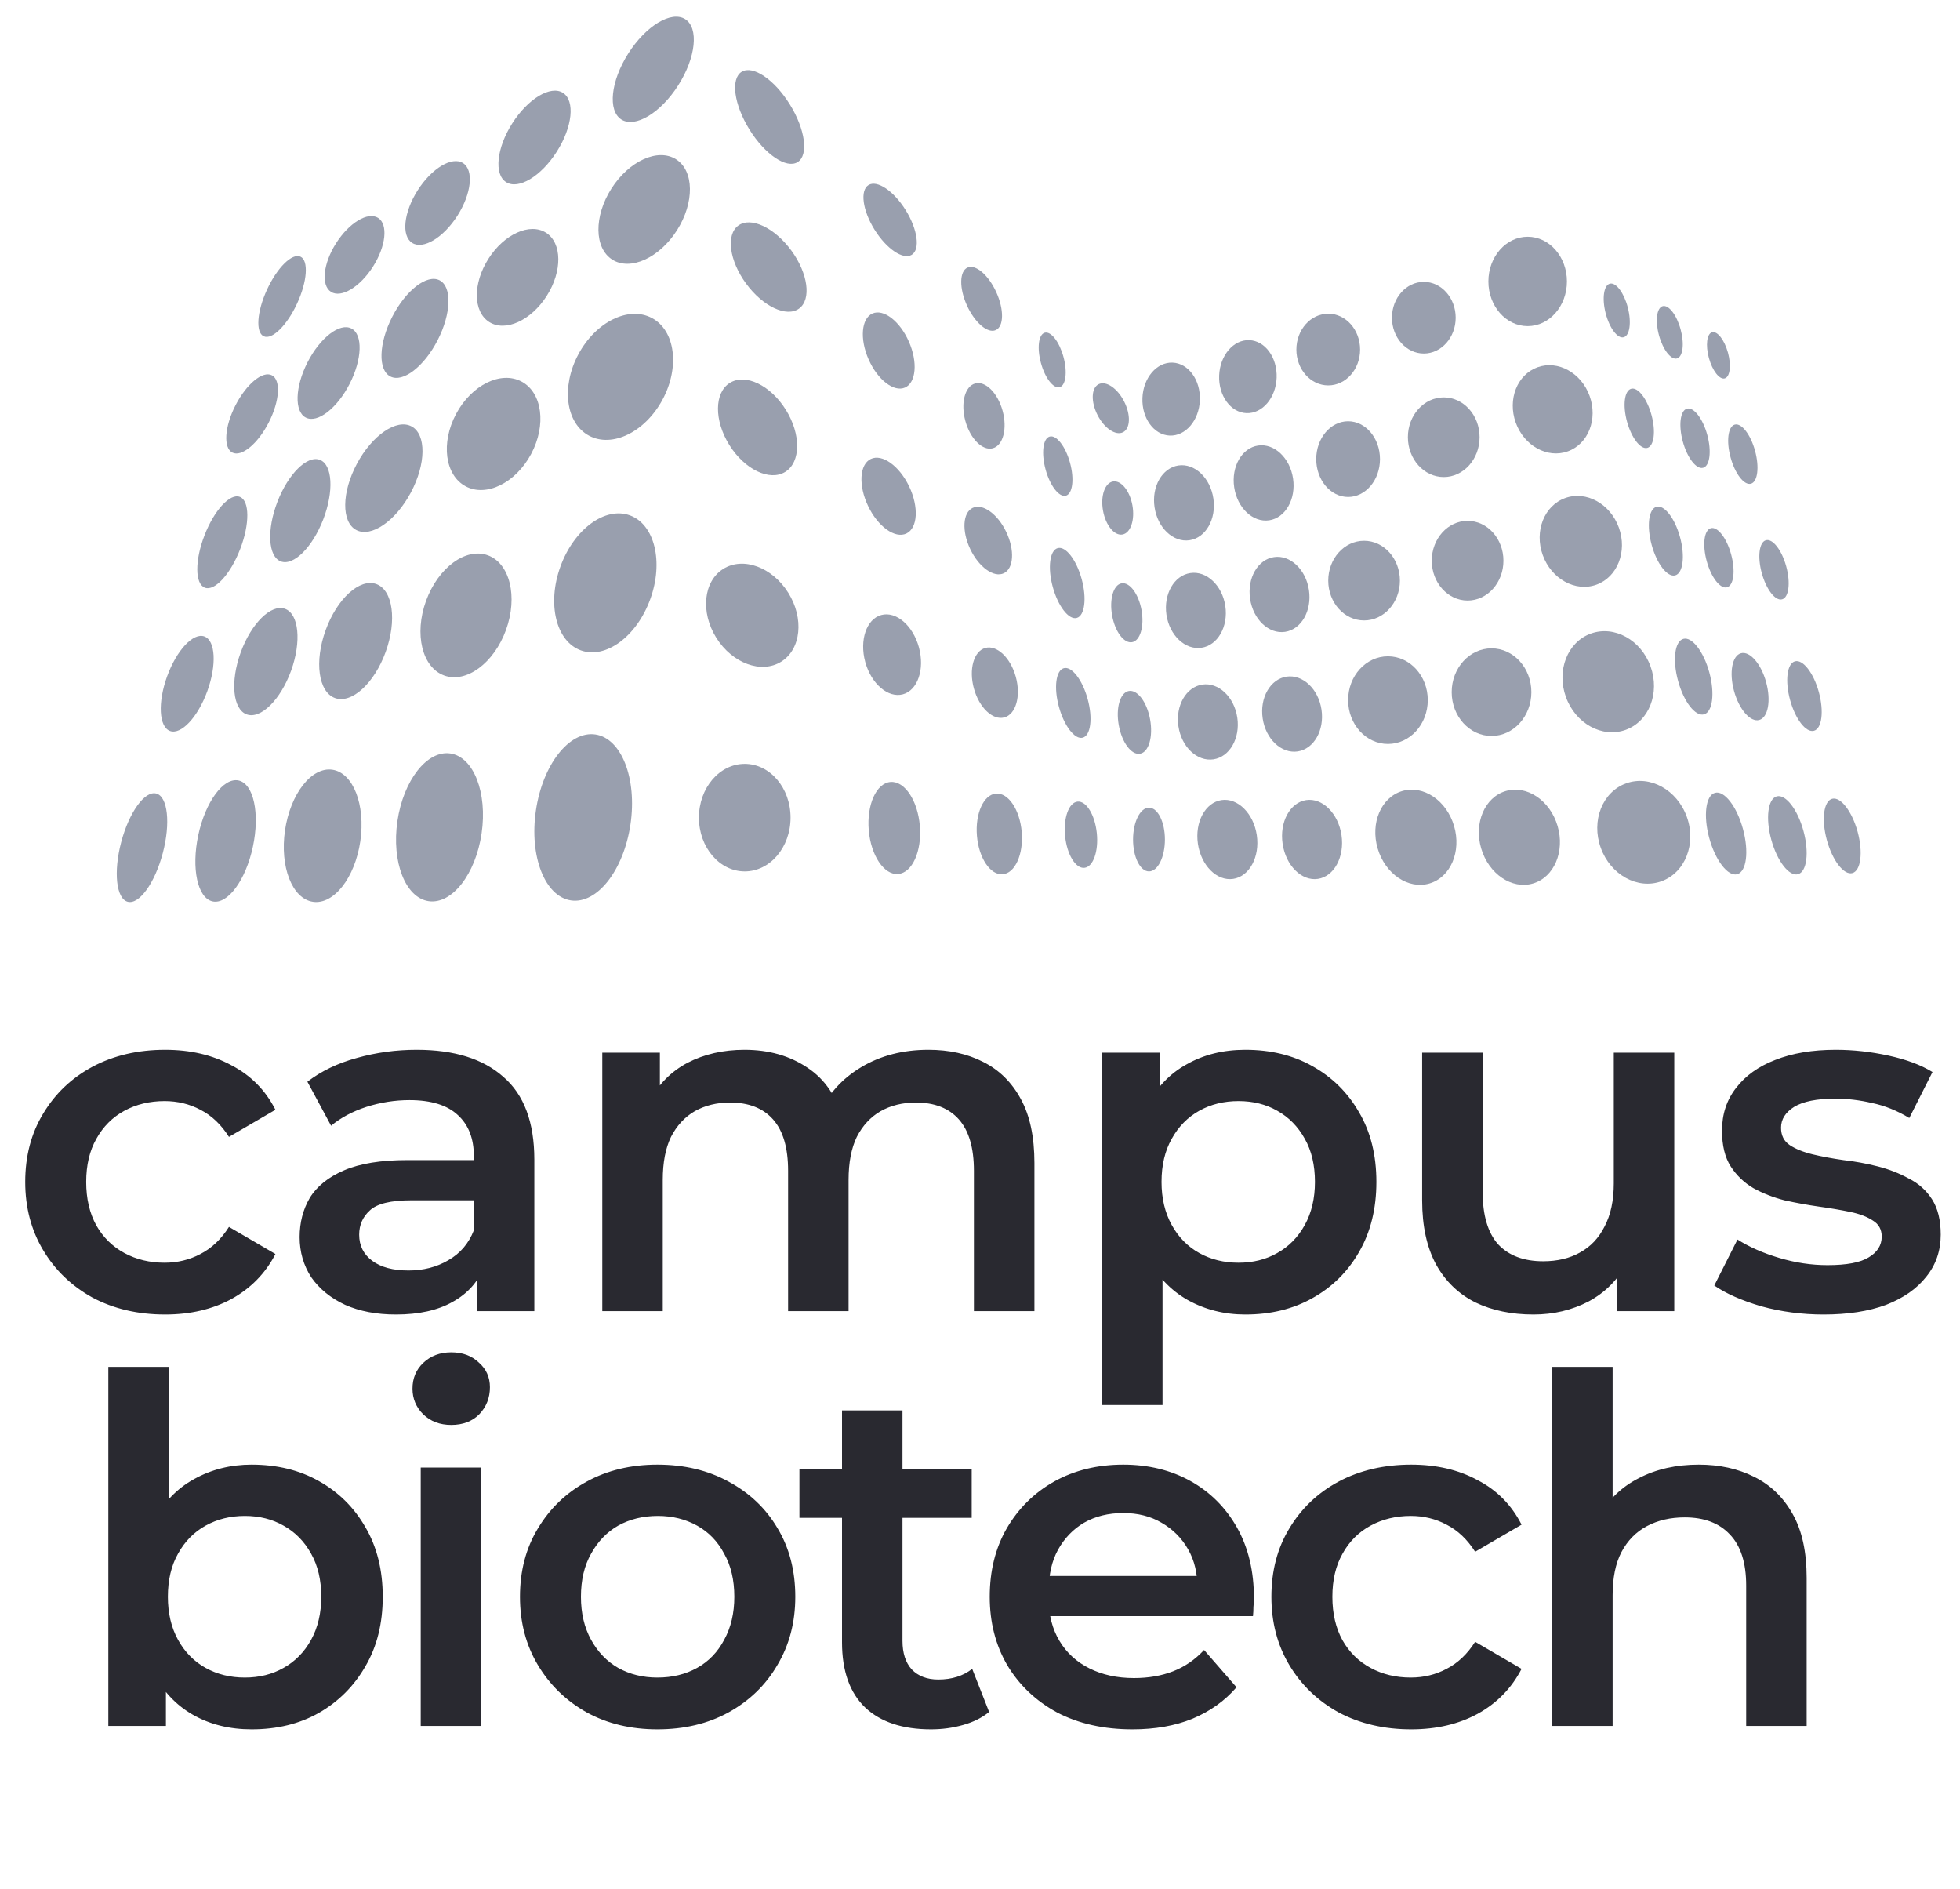 <svg width="55" height="53" viewBox="0 0 55 53" fill="none" xmlns="http://www.w3.org/2000/svg">
<path d="M4.633 36.88C3.872 36.88 3.193 36.722 2.596 36.405C2.007 36.079 1.546 35.636 1.211 35.074C0.876 34.513 0.708 33.875 0.708 33.16C0.708 32.435 0.876 31.797 1.211 31.245C1.546 30.684 2.007 30.245 2.596 29.928C3.193 29.611 3.872 29.453 4.633 29.453C5.339 29.453 5.959 29.597 6.493 29.887C7.036 30.168 7.448 30.584 7.729 31.136L6.425 31.897C6.208 31.553 5.941 31.299 5.624 31.136C5.316 30.973 4.981 30.892 4.619 30.892C4.203 30.892 3.827 30.982 3.492 31.163C3.157 31.345 2.895 31.607 2.704 31.951C2.514 32.286 2.419 32.689 2.419 33.16C2.419 33.63 2.514 34.038 2.704 34.382C2.895 34.717 3.157 34.975 3.492 35.156C3.827 35.337 4.203 35.427 4.619 35.427C4.981 35.427 5.316 35.346 5.624 35.183C5.941 35.02 6.208 34.766 6.425 34.422L7.729 35.183C7.448 35.726 7.036 36.147 6.493 36.446C5.959 36.735 5.339 36.88 4.633 36.88ZM13.392 36.785V35.319L13.297 35.006V32.44C13.297 31.942 13.147 31.557 12.849 31.286C12.55 31.005 12.097 30.865 11.491 30.865C11.083 30.865 10.681 30.928 10.282 31.055C9.893 31.182 9.563 31.358 9.291 31.584L8.626 30.349C9.015 30.05 9.477 29.828 10.011 29.683C10.554 29.529 11.115 29.453 11.694 29.453C12.745 29.453 13.555 29.706 14.125 30.213C14.704 30.711 14.994 31.485 14.994 32.535V36.785H13.392ZM11.111 36.88C10.567 36.88 10.092 36.79 9.685 36.609C9.277 36.419 8.961 36.16 8.734 35.835C8.517 35.5 8.408 35.124 8.408 34.708C8.408 34.3 8.503 33.934 8.693 33.608C8.893 33.282 9.214 33.024 9.658 32.834C10.101 32.644 10.69 32.548 11.423 32.548H13.528V33.676H11.545C10.966 33.676 10.576 33.771 10.377 33.961C10.178 34.142 10.079 34.368 10.079 34.64C10.079 34.947 10.201 35.192 10.445 35.373C10.69 35.554 11.029 35.645 11.464 35.645C11.88 35.645 12.251 35.55 12.577 35.359C12.912 35.169 13.152 34.889 13.297 34.517L13.582 35.536C13.419 35.961 13.125 36.292 12.699 36.527C12.283 36.763 11.753 36.88 11.111 36.88ZM26.053 29.453C26.632 29.453 27.144 29.566 27.587 29.792C28.04 30.018 28.393 30.367 28.647 30.838C28.9 31.299 29.027 31.897 29.027 32.63V36.785H27.329V32.847C27.329 32.205 27.189 31.725 26.909 31.408C26.628 31.091 26.225 30.933 25.7 30.933C25.329 30.933 24.998 31.014 24.709 31.177C24.428 31.34 24.206 31.58 24.043 31.897C23.89 32.214 23.812 32.616 23.812 33.105V36.785H22.115V32.847C22.115 32.205 21.975 31.725 21.694 31.408C21.414 31.091 21.011 30.933 20.486 30.933C20.114 30.933 19.784 31.014 19.494 31.177C19.214 31.34 18.992 31.58 18.829 31.897C18.675 32.214 18.598 32.616 18.598 33.105V36.785H16.901V29.534H18.517V31.462L18.232 30.892C18.476 30.421 18.829 30.064 19.291 29.819C19.762 29.575 20.296 29.453 20.893 29.453C21.572 29.453 22.16 29.62 22.658 29.955C23.165 30.29 23.5 30.797 23.663 31.476L22.998 31.245C23.233 30.702 23.622 30.267 24.166 29.941C24.709 29.616 25.338 29.453 26.053 29.453ZM34.944 36.88C34.355 36.88 33.817 36.744 33.328 36.473C32.848 36.201 32.463 35.794 32.173 35.251C31.893 34.699 31.753 34.002 31.753 33.16C31.753 32.309 31.888 31.612 32.16 31.068C32.441 30.525 32.821 30.122 33.301 29.86C33.78 29.588 34.328 29.453 34.944 29.453C35.659 29.453 36.288 29.606 36.831 29.914C37.383 30.222 37.818 30.652 38.135 31.204C38.461 31.756 38.623 32.408 38.623 33.16C38.623 33.911 38.461 34.567 38.135 35.129C37.818 35.681 37.383 36.111 36.831 36.419C36.288 36.726 35.659 36.88 34.944 36.88ZM30.924 39.419V29.534H32.54V31.245L32.486 33.173L32.622 35.101V39.419H30.924ZM34.754 35.427C35.161 35.427 35.523 35.337 35.84 35.156C36.166 34.975 36.424 34.712 36.614 34.368C36.804 34.024 36.899 33.621 36.899 33.16C36.899 32.689 36.804 32.286 36.614 31.951C36.424 31.607 36.166 31.345 35.84 31.163C35.523 30.982 35.161 30.892 34.754 30.892C34.346 30.892 33.98 30.982 33.654 31.163C33.328 31.345 33.07 31.607 32.88 31.951C32.69 32.286 32.594 32.689 32.594 33.16C32.594 33.621 32.69 34.024 32.88 34.368C33.07 34.712 33.328 34.975 33.654 35.156C33.98 35.337 34.346 35.427 34.754 35.427ZM43.031 36.88C42.415 36.88 41.872 36.767 41.401 36.541C40.93 36.305 40.564 35.952 40.301 35.482C40.039 35.002 39.907 34.4 39.907 33.676V29.534H41.605V33.445C41.605 34.096 41.75 34.585 42.039 34.911C42.338 35.228 42.759 35.386 43.302 35.386C43.7 35.386 44.044 35.305 44.334 35.142C44.633 34.979 44.864 34.735 45.027 34.409C45.199 34.083 45.285 33.68 45.285 33.2V29.534H46.982V36.785H45.366V34.83L45.651 35.427C45.407 35.898 45.049 36.26 44.578 36.514C44.108 36.758 43.592 36.88 43.031 36.88ZM51.173 36.88C50.567 36.88 49.983 36.803 49.422 36.649C48.869 36.486 48.43 36.292 48.105 36.066L48.756 34.776C49.082 34.984 49.471 35.156 49.924 35.291C50.377 35.427 50.829 35.495 51.282 35.495C51.816 35.495 52.201 35.423 52.436 35.278C52.681 35.133 52.803 34.938 52.803 34.694C52.803 34.495 52.721 34.346 52.558 34.246C52.395 34.137 52.183 34.056 51.92 34.002C51.658 33.947 51.363 33.897 51.038 33.852C50.721 33.807 50.399 33.748 50.073 33.676C49.757 33.594 49.467 33.481 49.204 33.336C48.942 33.182 48.729 32.978 48.566 32.725C48.403 32.472 48.322 32.137 48.322 31.72C48.322 31.259 48.453 30.86 48.715 30.525C48.978 30.181 49.345 29.919 49.815 29.738C50.295 29.548 50.861 29.453 51.513 29.453C52.002 29.453 52.495 29.507 52.993 29.616C53.491 29.724 53.903 29.878 54.228 30.077L53.577 31.367C53.233 31.159 52.884 31.019 52.531 30.946C52.187 30.865 51.843 30.824 51.499 30.824C50.983 30.824 50.598 30.901 50.345 31.055C50.101 31.209 49.978 31.403 49.978 31.639C49.978 31.856 50.06 32.019 50.223 32.128C50.386 32.236 50.598 32.322 50.861 32.386C51.123 32.449 51.413 32.503 51.73 32.548C52.056 32.585 52.377 32.644 52.694 32.725C53.011 32.806 53.301 32.92 53.563 33.065C53.835 33.2 54.052 33.395 54.215 33.648C54.378 33.902 54.459 34.232 54.459 34.64C54.459 35.092 54.324 35.486 54.052 35.821C53.789 36.156 53.414 36.419 52.925 36.609C52.436 36.79 51.852 36.88 51.173 36.88Z" fill="#292930"/>
<path d="M7.06 48.519C6.444 48.519 5.897 48.384 5.417 48.112C4.937 47.84 4.557 47.433 4.276 46.89C4.005 46.338 3.869 45.641 3.869 44.799C3.869 43.948 4.009 43.251 4.29 42.708C4.579 42.164 4.964 41.762 5.444 41.499C5.933 41.227 6.471 41.092 7.06 41.092C7.775 41.092 8.404 41.246 8.947 41.553C9.499 41.861 9.934 42.291 10.251 42.843C10.577 43.396 10.74 44.047 10.74 44.799C10.74 45.55 10.577 46.202 10.251 46.754C9.934 47.306 9.499 47.741 8.947 48.058C8.404 48.365 7.775 48.519 7.06 48.519ZM3.04 48.424V38.349H4.738V42.857L4.602 44.785L4.656 46.713V48.424H3.04ZM6.87 47.066C7.277 47.066 7.639 46.976 7.956 46.795C8.282 46.614 8.54 46.351 8.73 46.007C8.92 45.663 9.015 45.26 9.015 44.799C9.015 44.328 8.92 43.925 8.73 43.59C8.54 43.246 8.282 42.984 7.956 42.803C7.639 42.622 7.277 42.531 6.87 42.531C6.462 42.531 6.096 42.622 5.77 42.803C5.444 42.984 5.186 43.246 4.996 43.59C4.806 43.925 4.711 44.328 4.711 44.799C4.711 45.26 4.806 45.663 4.996 46.007C5.186 46.351 5.444 46.614 5.77 46.795C6.096 46.976 6.462 47.066 6.87 47.066ZM11.806 48.424V41.173H13.504V48.424H11.806ZM12.662 39.978C12.345 39.978 12.082 39.879 11.874 39.679C11.675 39.48 11.575 39.24 11.575 38.96C11.575 38.67 11.675 38.43 11.874 38.24C12.082 38.041 12.345 37.941 12.662 37.941C12.979 37.941 13.236 38.036 13.436 38.227C13.644 38.408 13.748 38.639 13.748 38.919C13.748 39.218 13.648 39.471 13.449 39.679C13.25 39.879 12.988 39.978 12.662 39.978ZM18.447 48.519C17.705 48.519 17.044 48.361 16.465 48.044C15.885 47.718 15.428 47.275 15.093 46.713C14.758 46.152 14.591 45.514 14.591 44.799C14.591 44.075 14.758 43.436 15.093 42.884C15.428 42.323 15.885 41.884 16.465 41.567C17.044 41.25 17.705 41.092 18.447 41.092C19.198 41.092 19.864 41.25 20.443 41.567C21.032 41.884 21.489 42.318 21.815 42.87C22.15 43.423 22.317 44.066 22.317 44.799C22.317 45.514 22.15 46.152 21.815 46.713C21.489 47.275 21.032 47.718 20.443 48.044C19.864 48.361 19.198 48.519 18.447 48.519ZM18.447 47.066C18.864 47.066 19.235 46.976 19.561 46.795C19.887 46.614 20.14 46.351 20.321 46.007C20.511 45.663 20.606 45.26 20.606 44.799C20.606 44.328 20.511 43.925 20.321 43.59C20.14 43.246 19.887 42.984 19.561 42.803C19.235 42.622 18.868 42.531 18.461 42.531C18.044 42.531 17.673 42.622 17.347 42.803C17.03 42.984 16.777 43.246 16.587 43.59C16.397 43.925 16.302 44.328 16.302 44.799C16.302 45.26 16.397 45.663 16.587 46.007C16.777 46.351 17.03 46.614 17.347 46.795C17.673 46.976 18.04 47.066 18.447 47.066ZM26.127 48.519C25.33 48.519 24.714 48.316 24.28 47.908C23.845 47.492 23.628 46.881 23.628 46.075V39.571H25.325V46.034C25.325 46.378 25.411 46.645 25.583 46.836C25.764 47.026 26.013 47.121 26.33 47.121C26.71 47.121 27.027 47.021 27.281 46.822L27.756 48.031C27.557 48.194 27.312 48.316 27.023 48.397C26.733 48.479 26.434 48.519 26.127 48.519ZM22.433 42.585V41.227H27.267V42.585H22.433ZM31.779 48.519C30.973 48.519 30.267 48.361 29.66 48.044C29.063 47.718 28.597 47.275 28.262 46.713C27.936 46.152 27.773 45.514 27.773 44.799C27.773 44.075 27.931 43.436 28.248 42.884C28.574 42.323 29.018 41.884 29.579 41.567C30.149 41.25 30.797 41.092 31.521 41.092C32.227 41.092 32.856 41.246 33.408 41.553C33.96 41.861 34.395 42.296 34.712 42.857C35.029 43.418 35.187 44.079 35.187 44.84C35.187 44.912 35.182 44.993 35.173 45.084C35.173 45.174 35.169 45.26 35.16 45.342H29.117V44.215H34.264L33.598 44.568C33.607 44.151 33.521 43.785 33.34 43.468C33.159 43.151 32.91 42.902 32.593 42.721C32.286 42.54 31.928 42.45 31.521 42.45C31.104 42.45 30.738 42.54 30.421 42.721C30.113 42.902 29.869 43.156 29.688 43.482C29.515 43.798 29.43 44.174 29.43 44.609V44.88C29.43 45.315 29.529 45.7 29.728 46.034C29.927 46.369 30.208 46.627 30.57 46.808C30.932 46.989 31.349 47.08 31.819 47.08C32.227 47.08 32.593 47.017 32.919 46.89C33.245 46.763 33.535 46.564 33.788 46.292L34.698 47.338C34.372 47.718 33.96 48.012 33.462 48.221C32.974 48.42 32.412 48.519 31.779 48.519ZM39.601 48.519C38.841 48.519 38.162 48.361 37.564 48.044C36.976 47.718 36.514 47.275 36.179 46.713C35.844 46.152 35.677 45.514 35.677 44.799C35.677 44.075 35.844 43.436 36.179 42.884C36.514 42.323 36.976 41.884 37.564 41.567C38.162 41.25 38.841 41.092 39.601 41.092C40.307 41.092 40.927 41.236 41.461 41.526C42.005 41.807 42.416 42.223 42.697 42.776L41.394 43.536C41.176 43.192 40.909 42.938 40.592 42.776C40.285 42.612 39.95 42.531 39.587 42.531C39.171 42.531 38.795 42.622 38.461 42.803C38.126 42.984 37.863 43.246 37.673 43.59C37.483 43.925 37.388 44.328 37.388 44.799C37.388 45.27 37.483 45.677 37.673 46.021C37.863 46.356 38.126 46.614 38.461 46.795C38.795 46.976 39.171 47.066 39.587 47.066C39.95 47.066 40.285 46.985 40.592 46.822C40.909 46.659 41.176 46.406 41.394 46.062L42.697 46.822C42.416 47.365 42.005 47.786 41.461 48.085C40.927 48.374 40.307 48.519 39.601 48.519ZM47.669 41.092C48.249 41.092 48.765 41.205 49.217 41.431C49.679 41.657 50.041 42.006 50.304 42.477C50.566 42.938 50.697 43.536 50.697 44.269V48.424H49V44.486C49 43.844 48.846 43.364 48.538 43.047C48.24 42.73 47.819 42.572 47.276 42.572C46.877 42.572 46.524 42.653 46.216 42.816C45.909 42.979 45.669 43.224 45.497 43.55C45.334 43.866 45.252 44.269 45.252 44.758V48.424H43.555V38.349H45.252V43.129L44.886 42.531C45.139 42.069 45.506 41.716 45.986 41.472C46.474 41.218 47.036 41.092 47.669 41.092Z" fill="#292930"/>
<path d="M16.023 25.262C16.756 25.369 17.503 24.414 17.692 23.128C17.881 21.843 17.44 20.713 16.707 20.606C15.974 20.498 15.227 21.453 15.038 22.739C14.849 24.024 15.29 25.154 16.023 25.262Z" fill="#999FAE"/>
<path d="M12.028 25.283C12.681 25.379 13.346 24.529 13.514 23.384C13.682 22.24 13.29 21.234 12.637 21.139C11.985 21.043 11.32 21.893 11.152 23.037C10.984 24.182 11.376 25.187 12.028 25.283Z" fill="#999FAE"/>
<path d="M8.782 25.301C9.366 25.387 9.96 24.627 10.111 23.604C10.261 22.58 9.91 21.681 9.327 21.595C8.743 21.51 8.149 22.27 7.998 23.293C7.848 24.317 8.199 25.216 8.782 25.301Z" fill="#999FAE"/>
<path d="M5.967 25.29C6.39 25.381 6.896 24.695 7.096 23.758C7.297 22.821 7.117 21.988 6.694 21.897C6.271 21.807 5.765 22.493 5.564 23.43C5.364 24.366 5.544 25.2 5.967 25.29Z" fill="#999FAE"/>
<path d="M3.584 25.3C3.906 25.385 4.347 24.774 4.568 23.935C4.79 23.097 4.708 22.348 4.385 22.263C4.063 22.178 3.622 22.789 3.401 23.627C3.18 24.466 3.262 25.215 3.584 25.3Z" fill="#999FAE"/>
<path d="M16.299 18.247C16.995 18.5 17.868 17.856 18.247 16.81C18.627 15.764 18.37 14.711 17.674 14.458C16.977 14.206 16.105 14.849 15.726 15.895C15.346 16.941 15.603 17.994 16.299 18.247Z" fill="#999FAE"/>
<path d="M12.465 18.952C13.085 19.177 13.861 18.604 14.199 17.673C14.537 16.741 14.308 15.804 13.689 15.579C13.069 15.354 12.293 15.927 11.955 16.858C11.617 17.79 11.845 18.727 12.465 18.952Z" fill="#999FAE"/>
<path d="M9.4 19.584C9.865 19.753 10.502 19.174 10.822 18.291C11.143 17.408 11.025 16.555 10.56 16.386C10.095 16.217 9.458 16.796 9.138 17.679C8.817 18.562 8.935 19.415 9.4 19.584Z" fill="#999FAE"/>
<path d="M6.923 20.043C7.314 20.185 7.871 19.637 8.168 18.819C8.464 18.001 8.388 17.223 7.998 17.081C7.608 16.939 7.05 17.488 6.754 18.306C6.457 19.124 6.533 19.902 6.923 20.043Z" fill="#999FAE"/>
<path d="M4.772 20.509C5.084 20.622 5.553 20.12 5.819 19.387C6.084 18.655 6.047 17.969 5.735 17.856C5.423 17.742 4.954 18.245 4.689 18.977C4.423 19.71 4.46 20.396 4.772 20.509Z" fill="#999FAE"/>
<path d="M16.529 12.224C17.183 12.574 18.107 12.118 18.595 11.206C19.082 10.294 18.947 9.272 18.294 8.923C17.641 8.574 16.716 9.03 16.229 9.942C15.742 10.853 15.876 11.875 16.529 12.224Z" fill="#999FAE"/>
<path d="M13.066 13.644C13.647 13.955 14.47 13.549 14.904 12.738C15.338 11.926 15.218 11.016 14.637 10.706C14.055 10.395 13.232 10.801 12.799 11.612C12.365 12.424 12.485 13.333 13.066 13.644Z" fill="#999FAE"/>
<path d="M9.995 14.869C10.412 15.092 11.099 14.623 11.528 13.82C11.957 13.018 11.966 12.186 11.548 11.963C11.131 11.74 10.444 12.209 10.015 13.012C9.586 13.814 9.577 14.646 9.995 14.869Z" fill="#999FAE"/>
<path d="M7.878 15.75C8.233 15.887 8.766 15.36 9.07 14.574C9.373 13.787 9.332 13.039 8.977 12.902C8.622 12.765 8.089 13.292 7.785 14.078C7.482 14.864 7.523 15.613 7.878 15.75Z" fill="#999FAE"/>
<path d="M5.747 16.488C6.023 16.594 6.468 16.11 6.739 15.407C7.011 14.704 7.007 14.047 6.73 13.94C6.454 13.833 6.009 14.317 5.738 15.021C5.466 15.724 5.47 16.381 5.747 16.488Z" fill="#999FAE"/>
<path d="M17.181 7.284C17.688 7.607 18.501 7.239 18.996 6.462C19.491 5.685 19.48 4.793 18.972 4.47C18.464 4.146 17.652 4.514 17.157 5.291C16.662 6.069 16.673 6.961 17.181 7.284Z" fill="#999FAE"/>
<path d="M13.727 9.034C14.179 9.322 14.902 8.994 15.342 8.302C15.783 7.611 15.774 6.816 15.322 6.529C14.869 6.241 14.146 6.568 13.706 7.26C13.265 7.952 13.274 8.746 13.727 9.034Z" fill="#999FAE"/>
<path d="M10.955 10.563C11.307 10.743 11.902 10.285 12.283 9.54C12.664 8.795 12.687 8.045 12.335 7.864C11.983 7.684 11.388 8.142 11.007 8.888C10.626 9.633 10.602 10.383 10.955 10.563Z" fill="#999FAE"/>
<path d="M8.582 11.716C8.908 11.883 9.459 11.458 9.812 10.768C10.165 10.078 10.187 9.383 9.86 9.216C9.534 9.049 8.983 9.473 8.63 10.164C8.277 10.854 8.255 11.549 8.582 11.716Z" fill="#999FAE"/>
<path d="M6.52 12.697C6.778 12.829 7.236 12.451 7.542 11.852C7.848 11.254 7.887 10.661 7.629 10.529C7.37 10.397 6.913 10.775 6.607 11.374C6.301 11.972 6.262 12.565 6.52 12.697Z" fill="#999FAE"/>
<path d="M17.436 3.353C17.823 3.599 18.539 3.169 19.033 2.392C19.528 1.615 19.615 0.785 19.228 0.538C18.84 0.292 18.125 0.722 17.631 1.499C17.136 2.276 17.049 3.106 17.436 3.353Z" fill="#999FAE"/>
<path d="M14.202 5.11C14.547 5.33 15.184 4.947 15.624 4.255C16.065 3.564 16.142 2.825 15.797 2.605C15.452 2.386 14.816 2.769 14.375 3.46C13.935 4.152 13.857 4.891 14.202 5.11Z" fill="#999FAE"/>
<path d="M11.566 6.815C11.874 7.011 12.443 6.669 12.837 6.05C13.231 5.432 13.3 4.771 12.992 4.575C12.684 4.379 12.114 4.721 11.72 5.34C11.327 5.958 11.257 6.619 11.566 6.815Z" fill="#999FAE"/>
<path d="M9.289 8.189C9.575 8.37 10.102 8.053 10.467 7.48C10.831 6.907 10.896 6.295 10.61 6.113C10.324 5.932 9.797 6.249 9.432 6.822C9.067 7.395 9.003 8.007 9.289 8.189Z" fill="#999FAE"/>
<path d="M7.401 9.435C7.634 9.543 8.054 9.13 8.338 8.513C8.623 7.896 8.664 7.309 8.431 7.201C8.198 7.094 7.778 7.507 7.494 8.123C7.209 8.74 7.167 9.328 7.401 9.435Z" fill="#999FAE"/>
<path d="M32.242 24.448C32.489 24.448 32.689 24.048 32.689 23.554C32.689 23.061 32.489 22.66 32.242 22.66C31.995 22.66 31.795 23.061 31.795 23.554C31.795 24.048 31.995 24.448 32.242 24.448Z" fill="#999FAE"/>
<path d="M31.992 21.146C32.235 21.103 32.361 20.673 32.274 20.187C32.187 19.701 31.919 19.343 31.676 19.386C31.433 19.43 31.307 19.859 31.394 20.345C31.481 20.831 31.749 21.19 31.992 21.146Z" fill="#999FAE"/>
<path d="M31.768 18.017C31.996 17.976 32.114 17.573 32.033 17.118C31.951 16.662 31.7 16.326 31.472 16.366C31.244 16.407 31.126 16.81 31.207 17.266C31.289 17.721 31.54 18.058 31.768 18.017Z" fill="#999FAE"/>
<path d="M31.498 14.996C31.726 14.956 31.851 14.589 31.777 14.178C31.703 13.768 31.459 13.468 31.231 13.509C31.003 13.549 30.878 13.916 30.952 14.326C31.025 14.737 31.27 15.037 31.498 14.996Z" fill="#999FAE"/>
<path d="M31.515 12.127C31.721 12.021 31.734 11.635 31.544 11.263C31.355 10.891 31.034 10.675 30.828 10.78C30.621 10.886 30.608 11.272 30.798 11.644C30.987 12.016 31.308 12.232 31.515 12.127Z" fill="#999FAE"/>
<path d="M51.98 24.495C52.219 24.43 52.284 23.911 52.127 23.335C51.969 22.76 51.649 22.346 51.411 22.411C51.173 22.476 51.107 22.996 51.264 23.571C51.422 24.146 51.742 24.56 51.98 24.495Z" fill="#999FAE"/>
<path d="M30.43 24.348C30.675 24.323 30.831 23.886 30.778 23.373C30.725 22.86 30.482 22.465 30.237 22.49C29.991 22.516 29.835 22.953 29.889 23.465C29.942 23.978 30.184 24.374 30.43 24.348Z" fill="#999FAE"/>
<path d="M28.137 24.528C28.484 24.499 28.723 23.969 28.671 23.344C28.619 22.719 28.295 22.236 27.948 22.265C27.601 22.294 27.362 22.824 27.414 23.449C27.466 24.074 27.79 24.557 28.137 24.528Z" fill="#999FAE"/>
<path d="M25.203 24.521C25.599 24.488 25.872 23.883 25.812 23.17C25.753 22.457 25.384 21.906 24.988 21.939C24.591 21.972 24.319 22.577 24.378 23.29C24.438 24.003 24.808 24.554 25.203 24.521Z" fill="#999FAE"/>
<path d="M50.454 24.527C50.704 24.459 50.772 23.914 50.607 23.311C50.443 22.709 50.107 22.275 49.857 22.343C49.608 22.412 49.539 22.956 49.704 23.558C49.869 24.161 50.205 24.595 50.454 24.527Z" fill="#999FAE"/>
<path d="M48.749 24.527C49.01 24.455 49.082 23.887 48.909 23.256C48.737 22.626 48.386 22.172 48.125 22.244C47.864 22.315 47.792 22.884 47.964 23.514C48.137 24.145 48.488 24.598 48.749 24.527Z" fill="#999FAE"/>
<path d="M50.902 20.503C51.125 20.442 51.186 19.956 51.039 19.418C50.892 18.88 50.592 18.493 50.369 18.554C50.146 18.615 50.085 19.101 50.232 19.639C50.379 20.177 50.679 20.564 50.902 20.503Z" fill="#999FAE"/>
<path d="M30.384 20.696C30.607 20.635 30.669 20.15 30.521 19.611C30.374 19.073 30.074 18.686 29.852 18.747C29.629 18.808 29.567 19.294 29.715 19.832C29.862 20.37 30.162 20.757 30.384 20.696Z" fill="#999FAE"/>
<path d="M28.183 20.128C28.508 20.039 28.652 19.531 28.505 18.992C28.358 18.454 27.975 18.09 27.65 18.179C27.325 18.268 27.181 18.776 27.328 19.314C27.475 19.852 27.858 20.217 28.183 20.128Z" fill="#999FAE"/>
<path d="M25.337 19.479C25.753 19.365 25.954 18.775 25.786 18.161C25.618 17.547 25.145 17.141 24.729 17.255C24.314 17.369 24.113 17.959 24.28 18.573C24.448 19.186 24.922 19.592 25.337 19.479Z" fill="#999FAE"/>
<path d="M49.366 20.2C49.615 20.132 49.702 19.657 49.56 19.14C49.419 18.623 49.102 18.259 48.854 18.327C48.605 18.395 48.518 18.869 48.659 19.386C48.801 19.904 49.117 20.268 49.366 20.2Z" fill="#999FAE"/>
<path d="M47.817 20.042C48.059 19.976 48.125 19.448 47.965 18.863C47.805 18.278 47.479 17.857 47.237 17.924C46.995 17.99 46.928 18.518 47.089 19.103C47.248 19.688 47.574 20.109 47.817 20.042Z" fill="#999FAE"/>
<path d="M50.008 16.815C50.197 16.763 50.249 16.35 50.124 15.892C49.999 15.434 49.744 15.105 49.554 15.157C49.365 15.209 49.312 15.622 49.438 16.08C49.563 16.538 49.818 16.867 50.008 16.815Z" fill="#999FAE"/>
<path d="M30.215 17.337C30.439 17.276 30.501 16.787 30.353 16.246C30.205 15.705 29.904 15.316 29.68 15.378C29.456 15.439 29.394 15.927 29.542 16.468C29.69 17.009 29.991 17.398 30.215 17.337Z" fill="#999FAE"/>
<path d="M28.169 16.082C28.448 15.949 28.478 15.43 28.236 14.924C27.995 14.418 27.573 14.116 27.294 14.249C27.015 14.382 26.985 14.9 27.227 15.407C27.468 15.913 27.89 16.215 28.169 16.082Z" fill="#999FAE"/>
<path d="M25.435 14.968C25.753 14.816 25.787 14.225 25.512 13.647C25.236 13.07 24.755 12.725 24.436 12.877C24.118 13.029 24.084 13.62 24.36 14.197C24.635 14.775 25.117 15.12 25.435 14.968Z" fill="#999FAE"/>
<path d="M22.037 13.238C22.474 12.965 22.481 12.185 22.051 11.496C21.621 10.807 20.918 10.47 20.48 10.743C20.042 11.016 20.036 11.796 20.466 12.485C20.896 13.174 21.599 13.511 22.037 13.238Z" fill="#999FAE"/>
<path d="M21.922 18.564C22.48 18.215 22.569 17.35 22.12 16.631C21.672 15.912 20.855 15.611 20.297 15.96C19.739 16.308 19.651 17.173 20.099 17.892C20.548 18.611 21.364 18.912 21.922 18.564Z" fill="#999FAE"/>
<path d="M20.898 24.448C21.608 24.448 22.184 23.773 22.184 22.939C22.184 22.106 21.608 21.431 20.898 21.431C20.189 21.431 19.613 22.106 19.613 22.939C19.613 23.773 20.189 24.448 20.898 24.448Z" fill="#999FAE"/>
<path d="M48.462 16.477C48.651 16.425 48.703 16.012 48.578 15.554C48.453 15.096 48.198 14.767 48.008 14.819C47.819 14.871 47.767 15.284 47.892 15.742C48.017 16.2 48.272 16.529 48.462 16.477Z" fill="#999FAE"/>
<path d="M47.009 16.142C47.229 16.082 47.289 15.602 47.144 15.071C46.999 14.54 46.703 14.158 46.483 14.218C46.263 14.278 46.203 14.758 46.348 15.289C46.493 15.82 46.789 16.202 47.009 16.142Z" fill="#999FAE"/>
<path d="M49.133 13.571C49.322 13.52 49.374 13.106 49.249 12.648C49.124 12.19 48.869 11.861 48.679 11.913C48.49 11.965 48.437 12.378 48.563 12.836C48.688 13.294 48.943 13.623 49.133 13.571Z" fill="#999FAE"/>
<path d="M29.91 13.907C30.099 13.855 30.151 13.442 30.026 12.984C29.901 12.526 29.646 12.197 29.456 12.248C29.267 12.3 29.215 12.713 29.34 13.171C29.465 13.63 29.72 13.959 29.91 13.907Z" fill="#999FAE"/>
<path d="M27.86 12.576C28.149 12.497 28.271 12.027 28.134 11.525C27.997 11.023 27.652 10.68 27.363 10.759C27.075 10.838 26.952 11.309 27.089 11.81C27.226 12.312 27.572 12.655 27.86 12.576Z" fill="#999FAE"/>
<path d="M25.396 10.873C25.708 10.735 25.757 10.159 25.505 9.586C25.253 9.012 24.795 8.659 24.483 8.796C24.17 8.934 24.121 9.51 24.374 10.083C24.626 10.657 25.084 11.01 25.396 10.873Z" fill="#999FAE"/>
<path d="M22.424 8.657C22.774 8.4 22.676 7.67 22.205 7.028C21.733 6.385 21.067 6.072 20.717 6.329C20.367 6.585 20.465 7.315 20.937 7.958C21.408 8.6 22.074 8.913 22.424 8.657Z" fill="#999FAE"/>
<path d="M47.792 13.124C47.981 13.073 48.033 12.659 47.908 12.201C47.783 11.743 47.528 11.414 47.338 11.466C47.149 11.518 47.097 11.931 47.222 12.389C47.347 12.847 47.602 13.176 47.792 13.124Z" fill="#999FAE"/>
<path d="M46.226 12.566C46.416 12.514 46.468 12.101 46.343 11.643C46.218 11.185 45.962 10.855 45.773 10.907C45.583 10.959 45.531 11.372 45.656 11.83C45.782 12.288 46.037 12.617 46.226 12.566Z" fill="#999FAE"/>
<path d="M48.398 10.616C48.546 10.576 48.587 10.253 48.489 9.896C48.391 9.539 48.192 9.282 48.044 9.322C47.896 9.362 47.856 9.685 47.953 10.042C48.051 10.4 48.25 10.657 48.398 10.616Z" fill="#999FAE"/>
<path d="M29.735 10.863C29.909 10.815 29.957 10.434 29.842 10.012C29.727 9.591 29.492 9.287 29.317 9.335C29.142 9.383 29.095 9.764 29.21 10.185C29.325 10.607 29.56 10.91 29.735 10.863Z" fill="#999FAE"/>
<path d="M27.943 9.261C28.171 9.158 28.177 8.682 27.957 8.198C27.738 7.714 27.375 7.405 27.148 7.508C26.921 7.611 26.914 8.087 27.134 8.571C27.354 9.055 27.716 9.364 27.943 9.261Z" fill="#999FAE"/>
<path d="M25.585 7.149C25.827 6.998 25.751 6.439 25.416 5.898C25.081 5.358 24.613 5.042 24.371 5.192C24.129 5.342 24.204 5.902 24.54 6.442C24.875 6.982 25.343 7.299 25.585 7.149Z" fill="#999FAE"/>
<path d="M22.383 4.548C22.696 4.354 22.598 3.629 22.164 2.93C21.731 2.23 21.125 1.821 20.811 2.015C20.498 2.21 20.596 2.934 21.03 3.634C21.463 4.333 22.069 4.743 22.383 4.548Z" fill="#999FAE"/>
<path d="M47.057 10.057C47.225 10.012 47.271 9.646 47.16 9.241C47.05 8.836 46.824 8.544 46.656 8.59C46.489 8.636 46.442 9.002 46.553 9.407C46.664 9.812 46.89 10.103 47.057 10.057Z" fill="#999FAE"/>
<path d="M45.562 9.462C45.733 9.418 45.786 9.046 45.679 8.63C45.572 8.215 45.346 7.915 45.174 7.959C45.003 8.003 44.95 8.375 45.057 8.791C45.164 9.206 45.39 9.507 45.562 9.462Z" fill="#999FAE"/>
<path d="M46.621 24.725C47.288 24.485 47.607 23.675 47.334 22.916C47.061 22.158 46.299 21.737 45.632 21.977C44.965 22.217 44.645 23.027 44.919 23.786C45.192 24.545 45.954 24.965 46.621 24.725Z" fill="#999FAE"/>
<path d="M45.616 20.478C46.272 20.242 46.586 19.445 46.317 18.699C46.049 17.952 45.299 17.538 44.642 17.775C43.986 18.011 43.672 18.808 43.941 19.554C44.209 20.301 44.959 20.714 45.616 20.478Z" fill="#999FAE"/>
<path d="M44.797 16.404C45.387 16.191 45.669 15.475 45.428 14.804C45.186 14.133 44.512 13.761 43.922 13.973C43.332 14.185 43.049 14.902 43.291 15.573C43.533 16.244 44.207 16.616 44.797 16.404Z" fill="#999FAE"/>
<path d="M43.995 12.663C44.568 12.457 44.842 11.762 44.607 11.11C44.373 10.459 43.718 10.098 43.145 10.304C42.573 10.51 42.299 11.205 42.533 11.857C42.768 12.509 43.422 12.87 43.995 12.663Z" fill="#999FAE"/>
<path d="M42.868 9.15C43.477 9.15 43.97 8.589 43.97 7.896C43.97 7.204 43.477 6.642 42.868 6.642C42.259 6.642 41.766 7.204 41.766 7.896C41.766 8.589 42.259 9.15 42.868 9.15Z" fill="#999FAE"/>
<path d="M39.954 9.919C40.447 9.919 40.848 9.469 40.848 8.914C40.848 8.358 40.447 7.908 39.954 7.908C39.46 7.908 39.06 8.358 39.06 8.914C39.06 9.469 39.46 9.919 39.954 9.919Z" fill="#999FAE"/>
<path d="M37.272 10.813C37.766 10.813 38.166 10.363 38.166 9.808C38.166 9.252 37.766 8.802 37.272 8.802C36.778 8.802 36.378 9.252 36.378 9.808C36.378 10.363 36.778 10.813 37.272 10.813Z" fill="#999FAE"/>
<path d="M40.513 13.384C41.068 13.384 41.519 12.883 41.519 12.266C41.519 11.649 41.068 11.149 40.513 11.149C39.957 11.149 39.507 11.649 39.507 12.266C39.507 12.883 39.957 13.384 40.513 13.384Z" fill="#999FAE"/>
<path d="M37.83 13.943C38.323 13.943 38.724 13.467 38.724 12.881C38.724 12.295 38.323 11.819 37.83 11.819C37.336 11.819 36.935 12.295 36.935 12.881C36.935 13.467 37.336 13.943 37.83 13.943Z" fill="#999FAE"/>
<path d="M41.183 16.849C41.738 16.849 42.188 16.348 42.188 15.731C42.188 15.114 41.738 14.613 41.183 14.613C40.627 14.613 40.177 15.114 40.177 15.731C40.177 16.348 40.627 16.849 41.183 16.849Z" fill="#999FAE"/>
<path d="M38.277 17.407C38.833 17.407 39.283 16.907 39.283 16.29C39.283 15.672 38.833 15.172 38.277 15.172C37.722 15.172 37.272 15.672 37.272 16.29C37.272 16.907 37.722 17.407 38.277 17.407Z" fill="#999FAE"/>
<path d="M41.854 20.648C42.471 20.648 42.972 20.098 42.972 19.419C42.972 18.74 42.471 18.19 41.854 18.19C41.237 18.19 40.736 18.74 40.736 19.419C40.736 20.098 41.237 20.648 41.854 20.648Z" fill="#999FAE"/>
<path d="M38.948 20.872C39.565 20.872 40.065 20.321 40.065 19.642C40.065 18.963 39.565 18.413 38.948 18.413C38.33 18.413 37.83 18.963 37.83 19.642C37.83 20.321 38.33 20.872 38.948 20.872Z" fill="#999FAE"/>
<path d="M43.017 24.787C43.61 24.613 43.919 23.891 43.708 23.175C43.498 22.458 42.847 22.019 42.255 22.193C41.663 22.367 41.353 23.089 41.564 23.805C41.775 24.521 42.425 24.961 43.017 24.787Z" fill="#999FAE"/>
<path d="M40.112 24.787C40.704 24.613 41.014 23.891 40.803 23.175C40.593 22.458 39.942 22.019 39.35 22.193C38.757 22.367 38.448 23.089 38.659 23.805C38.869 24.521 39.52 24.961 40.112 24.787Z" fill="#999FAE"/>
<path d="M36.981 24.658C37.438 24.591 37.734 24.041 37.644 23.43C37.553 22.82 37.11 22.38 36.654 22.447C36.198 22.515 35.901 23.064 35.992 23.675C36.082 24.285 36.525 24.726 36.981 24.658Z" fill="#999FAE"/>
<path d="M34.604 24.658C35.06 24.591 35.357 24.041 35.267 23.43C35.176 22.82 34.733 22.38 34.277 22.447C33.821 22.515 33.525 23.064 33.615 23.675C33.705 24.285 34.148 24.726 34.604 24.658Z" fill="#999FAE"/>
<path d="M36.413 21.082C36.869 21.014 37.169 20.49 37.083 19.911C36.998 19.331 36.558 18.917 36.102 18.984C35.646 19.052 35.346 19.576 35.432 20.155C35.517 20.735 35.957 21.149 36.413 21.082Z" fill="#999FAE"/>
<path d="M34.05 21.304C34.506 21.236 34.806 20.712 34.72 20.133C34.634 19.553 34.195 19.139 33.739 19.206C33.283 19.274 32.983 19.798 33.068 20.377C33.154 20.956 33.593 21.371 34.05 21.304Z" fill="#999FAE"/>
<path d="M36.06 17.727C36.516 17.66 36.817 17.136 36.731 16.556C36.645 15.977 36.206 15.562 35.75 15.63C35.294 15.697 34.993 16.221 35.079 16.801C35.165 17.38 35.604 17.795 36.06 17.727Z" fill="#999FAE"/>
<path d="M33.714 18.174C34.17 18.107 34.47 17.582 34.384 17.003C34.298 16.424 33.859 16.009 33.403 16.077C32.947 16.144 32.647 16.669 32.732 17.248C32.818 17.827 33.258 18.242 33.714 18.174Z" fill="#999FAE"/>
<path d="M35.614 14.598C36.07 14.53 36.37 14.006 36.285 13.427C36.199 12.848 35.76 12.433 35.303 12.5C34.847 12.568 34.547 13.092 34.633 13.671C34.719 14.251 35.158 14.665 35.614 14.598Z" fill="#999FAE"/>
<path d="M33.379 15.157C33.835 15.089 34.135 14.565 34.049 13.986C33.963 13.406 33.524 12.992 33.068 13.059C32.612 13.127 32.312 13.651 32.398 14.23C32.483 14.809 32.922 15.224 33.379 15.157Z" fill="#999FAE"/>
<path d="M34.978 11.591C35.424 11.608 35.802 11.163 35.824 10.598C35.845 10.032 35.502 9.56 35.056 9.543C34.611 9.526 34.233 9.971 34.211 10.536C34.19 11.102 34.533 11.574 34.978 11.591Z" fill="#999FAE"/>
<path d="M32.825 12.221C33.27 12.238 33.649 11.794 33.67 11.228C33.692 10.663 33.348 10.19 32.903 10.174C32.458 10.157 32.079 10.601 32.058 11.167C32.036 11.732 32.38 12.204 32.825 12.221Z" fill="#999FAE"/>
</svg>
